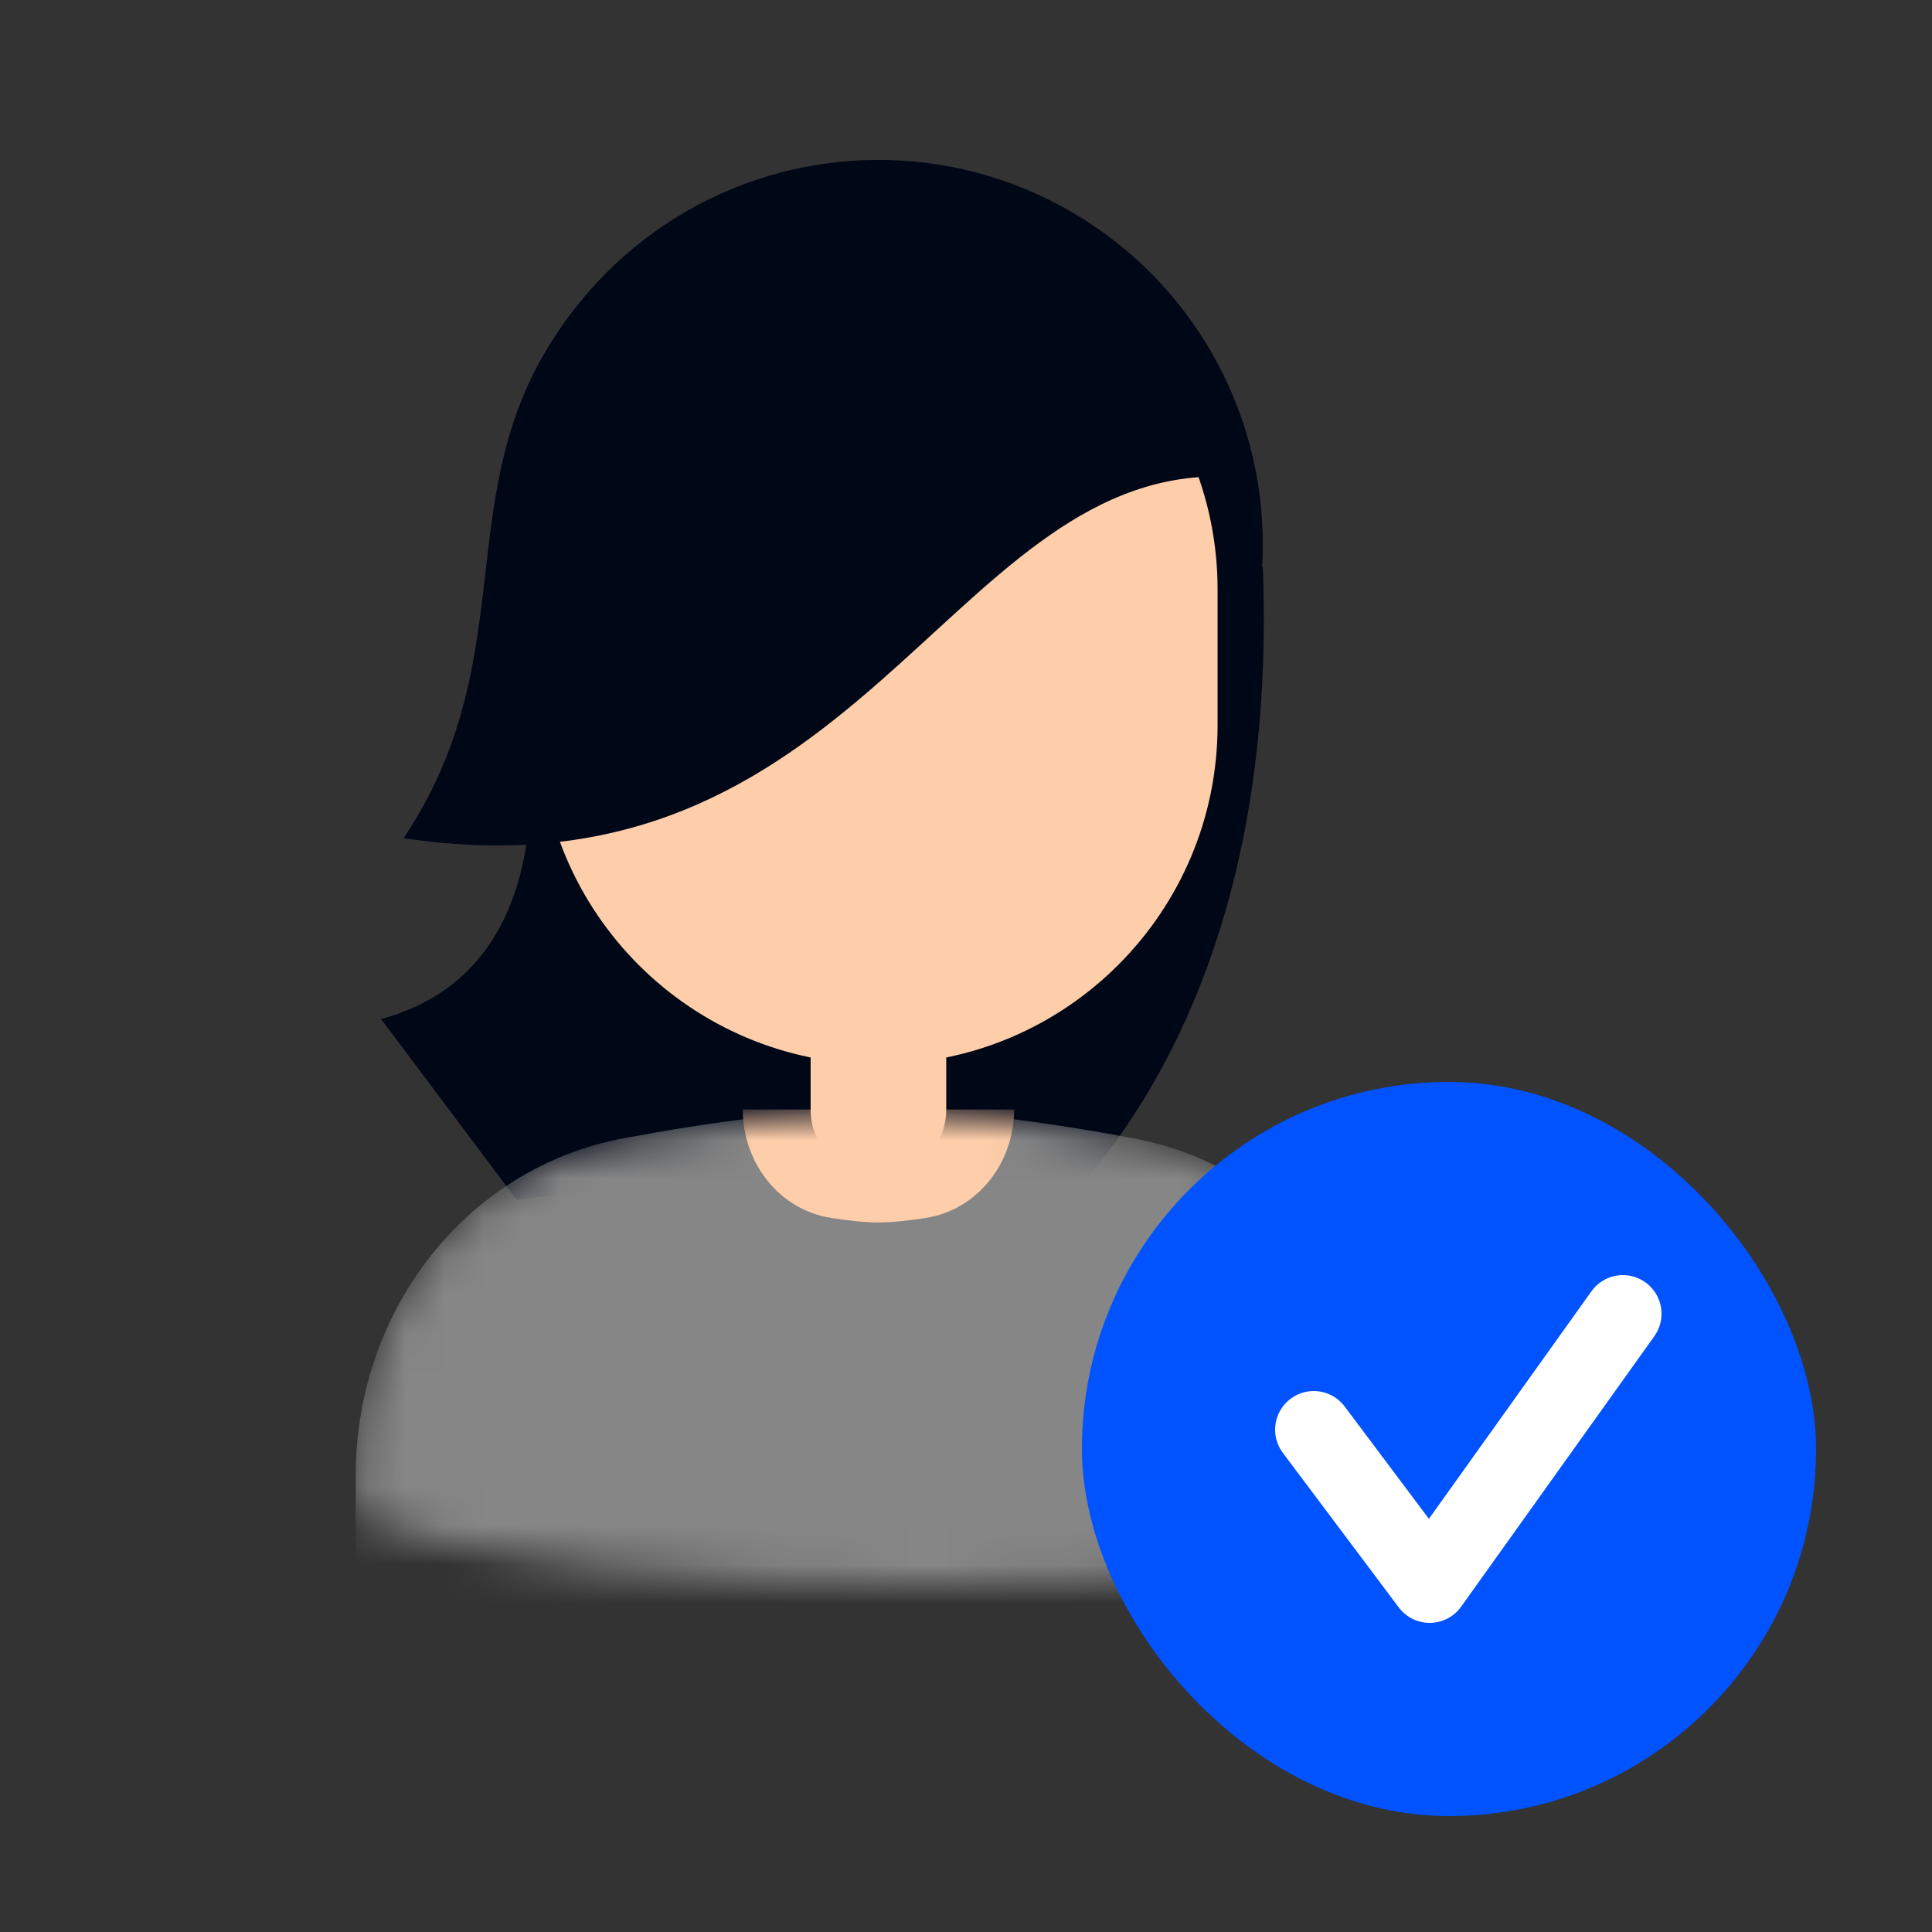 <svg width="50" height="50" viewBox="0 0 50 50" fill="none" xmlns="http://www.w3.org/2000/svg">
<rect x="0" y="0" width="50" height="50" fill="#333333" stroke="none"/>
<g clip-path="url(#clip0_8300_207)">
<mask id="mask0_8300_207" style="mask-type:alpha" maskUnits="userSpaceOnUse" x="0" y="-14" width="48" height="55">
<path d="M47.309 29.883C47.309 39.254 35.021 41 23.904 41C12.787 41 0.5 39.254 0.5 29.883C0.5 20.512 11.563 -14 24.489 -14C37.415 -14 47.309 20.512 47.309 29.883Z" fill="#C4C4C4"/>
</mask>
<g mask="url(#mask0_8300_207)">
<path d="M12.787 14.67H32.681C33.266 29.883 23.904 33.979 23.904 33.979C15.713 34.564 13.957 32.809 13.957 32.809C25.66 29.298 13.372 31.053 13.372 31.053L9.862 26.372C16.298 24.617 12.787 14.67 12.787 14.67Z" fill="#000716"/>
<mask id="mask1_8300_207" style="mask-type:alpha" maskUnits="userSpaceOnUse" x="9" y="28" width="28" height="36">
<path d="M9.208 38.112C9.227 33.932 12.043 30.22 16.153 29.455C18.366 29.043 20.756 28.713 22.734 28.713C24.712 28.713 27.102 29.043 29.315 29.455C33.425 30.22 36.246 33.935 36.059 38.111C35.544 49.661 33.077 63.819 21.564 63.819C10.051 63.819 9.157 49.662 9.208 38.112Z" fill="#002573"/>
</mask>
<g mask="url(#mask1_8300_207)">
<path d="M9.208 38.112C9.227 33.932 12.043 30.22 16.153 29.455C18.366 29.043 20.756 28.713 22.734 28.713C24.712 28.713 27.102 29.043 29.315 29.455C33.425 30.22 36.246 33.935 36.059 38.111C35.544 49.661 33.077 63.819 21.564 63.819C10.051 63.819 9.157 49.662 9.208 38.112Z" fill="#868686"/>
<path d="M19.223 28.713H26.245C26.245 30.088 25.311 31.311 23.952 31.521C23.505 31.59 23.071 31.638 22.734 31.638C22.397 31.638 21.963 31.59 21.516 31.521C20.157 31.311 19.223 30.088 19.223 28.713Z" fill="#FECDA9"/>
</g>
<circle cx="22.734" cy="14.085" r="9.947" fill="#000716"/>
<path d="M13.957 15.255C13.957 10.408 17.887 6.479 22.734 6.479C27.581 6.479 31.511 10.408 31.511 15.255V18.766C31.511 23.613 27.581 27.543 22.734 27.543C17.887 27.543 13.957 23.613 13.957 18.766V15.255Z" fill="#FECDA9"/>
<path d="M20.979 20.521H24.489V28.713C24.489 29.682 23.703 30.468 22.734 30.468C21.765 30.468 20.979 29.682 20.979 28.713V20.521Z" fill="#FECDA9"/>
<path d="M31.511 12.33C24.489 12.33 22.149 23.447 10.447 21.692C13.957 16.425 11.032 11.745 15.713 7.064L16.883 6.479L22.734 5.308L29.755 7.649L31.511 12.33Z" fill="#000716"/>
</g>
<rect x="28" y="28" width="19" height="19" rx="9.5" fill="#0053FF"/>
<path d="M34 37L37 41L42 34" stroke="white" stroke-width="2" stroke-linecap="round" stroke-linejoin="round"/>
</g>
<defs>
<clipPath id="clip0_8300_207">
<rect width="50" height="50" fill="white"/>
</clipPath>
</defs>
</svg>
